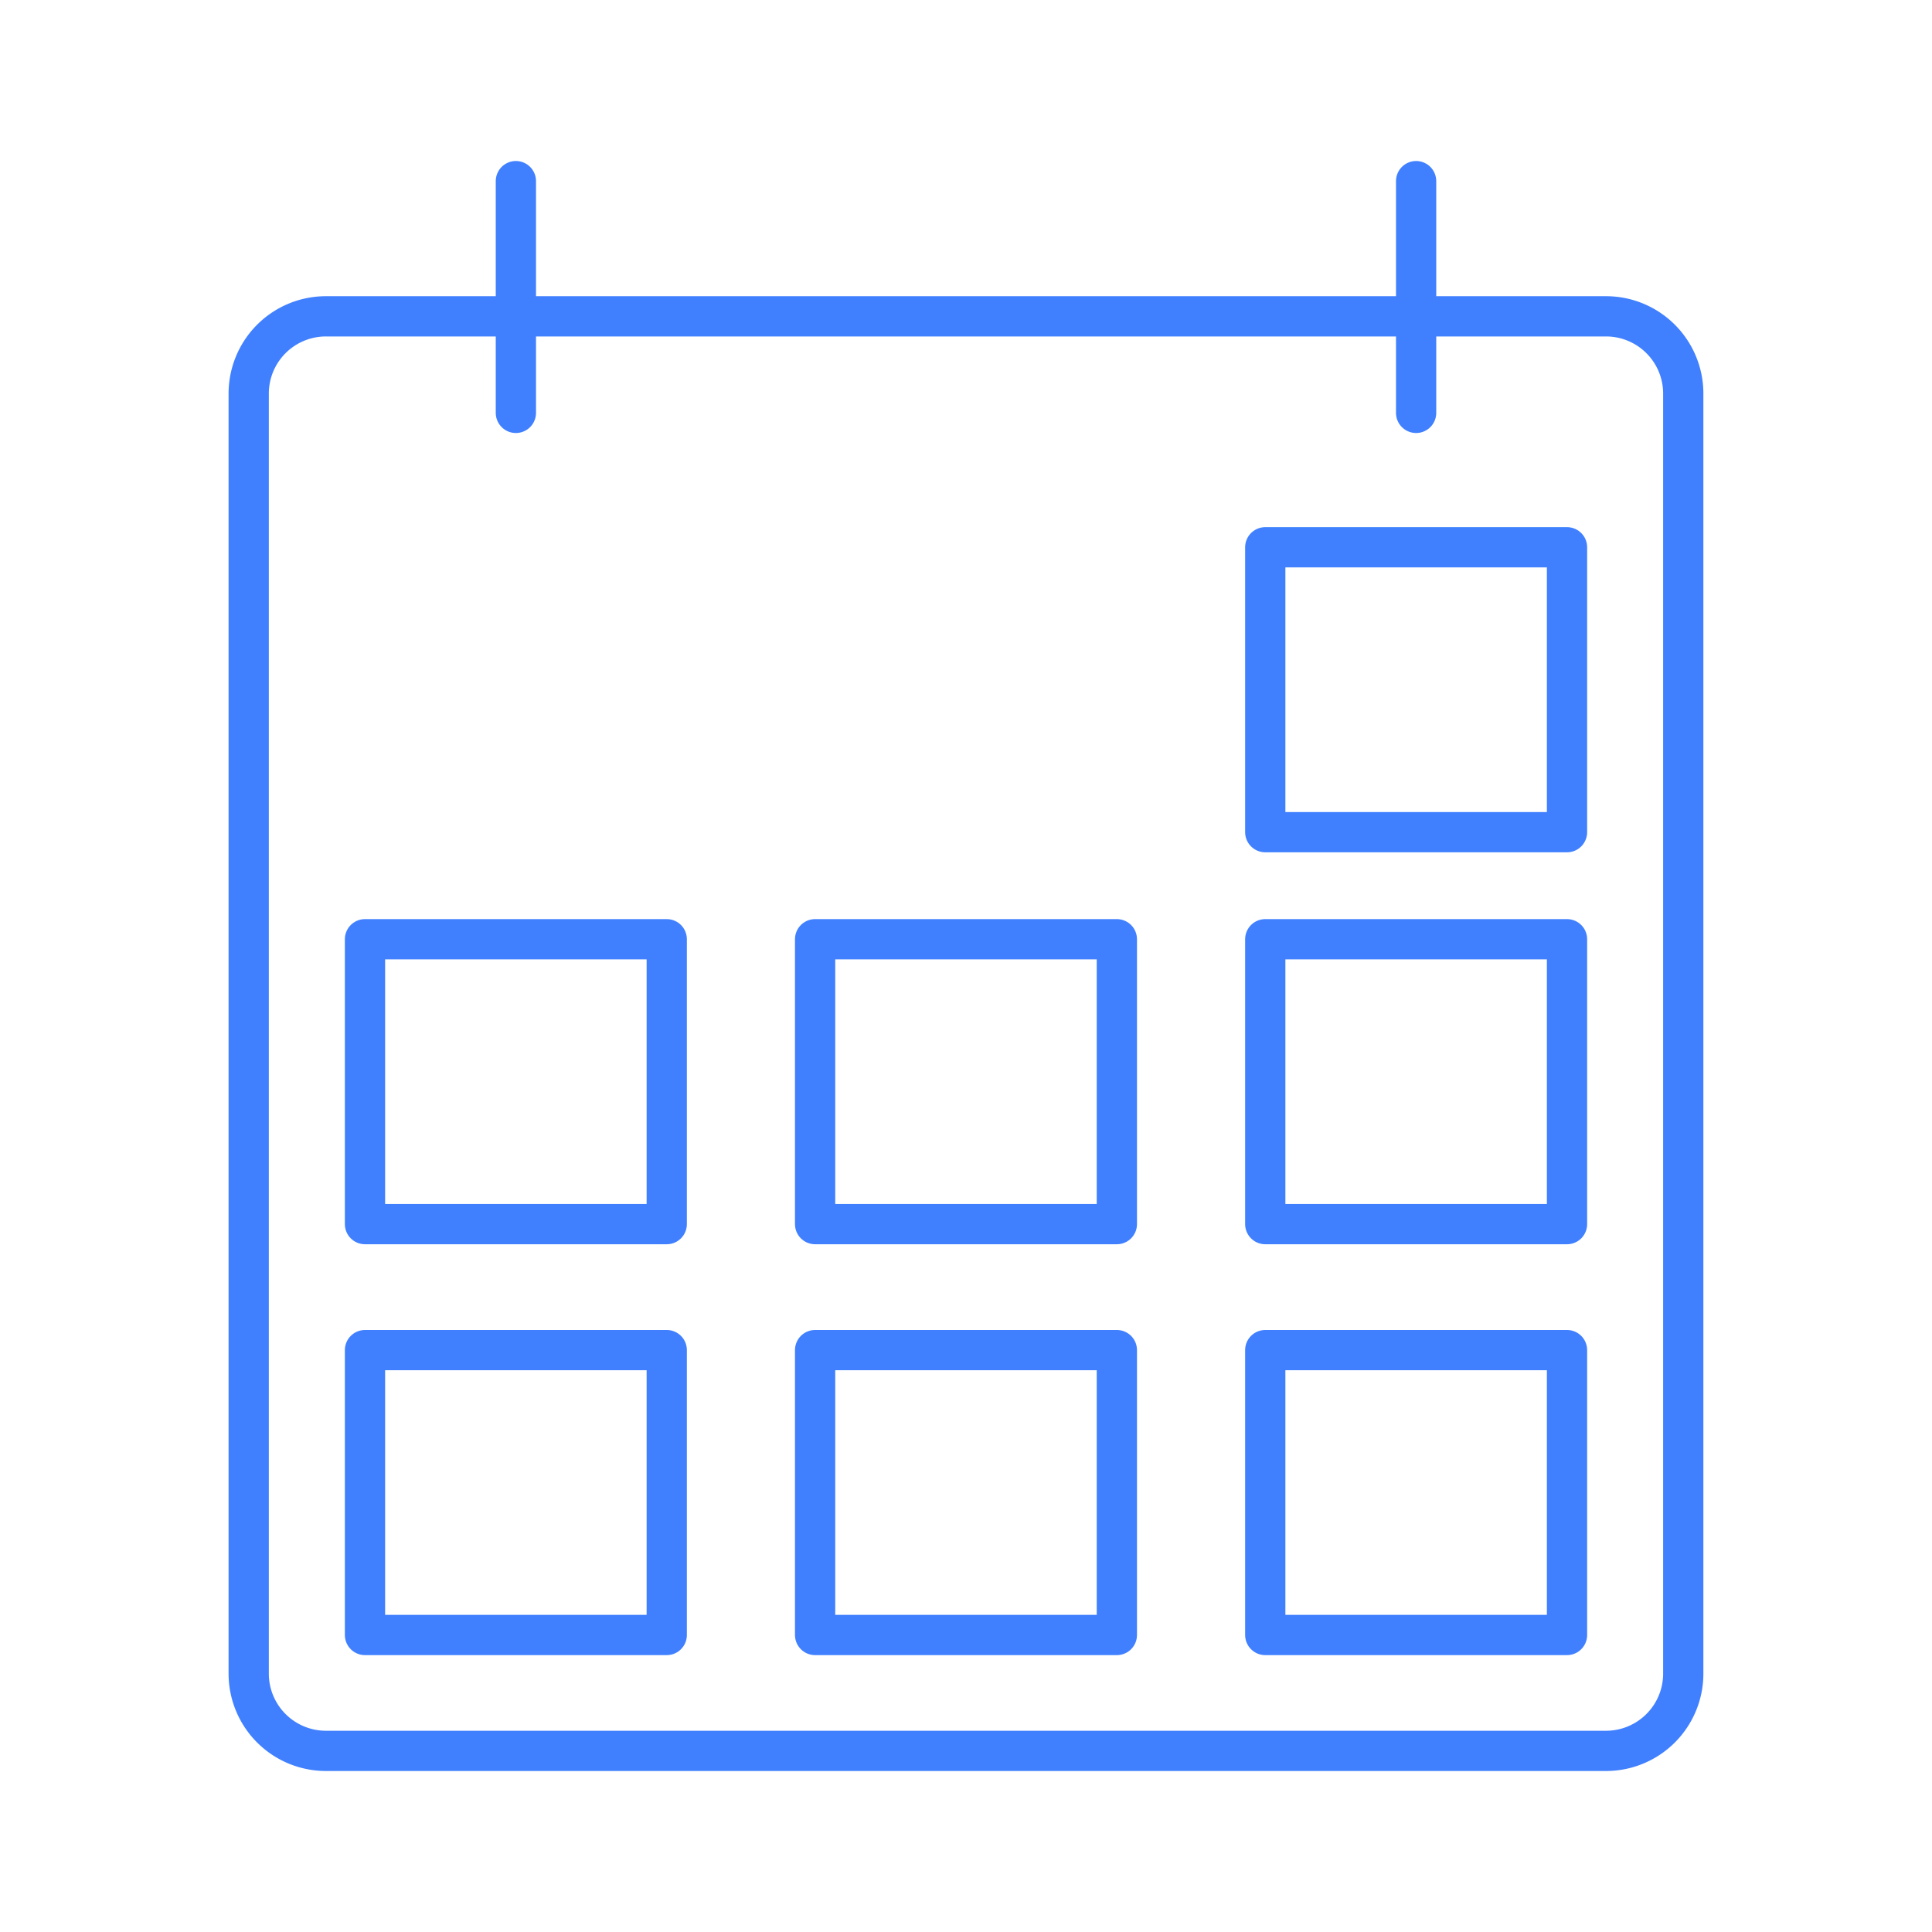 <svg xmlns="http://www.w3.org/2000/svg" viewBox="0 0 48 48"><defs><style>.a{fill:none;stroke:#4080ff;stroke-linecap:round;stroke-linejoin:round;}</style></defs><path class="a" d="M8.099,7.859A1.919,1.919,0,0,0,6.179,9.778V41.581A1.919,1.919,0,0,0,8.099,43.5H39.901a1.919,1.919,0,0,0,1.919-1.919V9.778a1.919,1.919,0,0,0-1.919-1.919Z"/><rect class="a" x="9.068" y="33.543" width="7.497" height="7.078"/><rect class="a" x="20.251" y="33.543" width="7.497" height="7.078"/><rect class="a" x="31.435" y="33.543" width="7.497" height="7.078"/><rect class="a" x="9.068" y="23.335" width="7.497" height="7.078"/><rect class="a" x="20.251" y="23.335" width="7.497" height="7.078"/><rect class="a" x="31.435" y="23.335" width="7.497" height="7.078"/><rect class="a" x="31.435" y="13.597" width="7.497" height="7.078"/><line class="a" x1="12.817" y1="10.258" x2="12.817" y2="4.5"/><line class="a" x1="35.183" y1="10.258" x2="35.183" y2="4.5"/></svg>